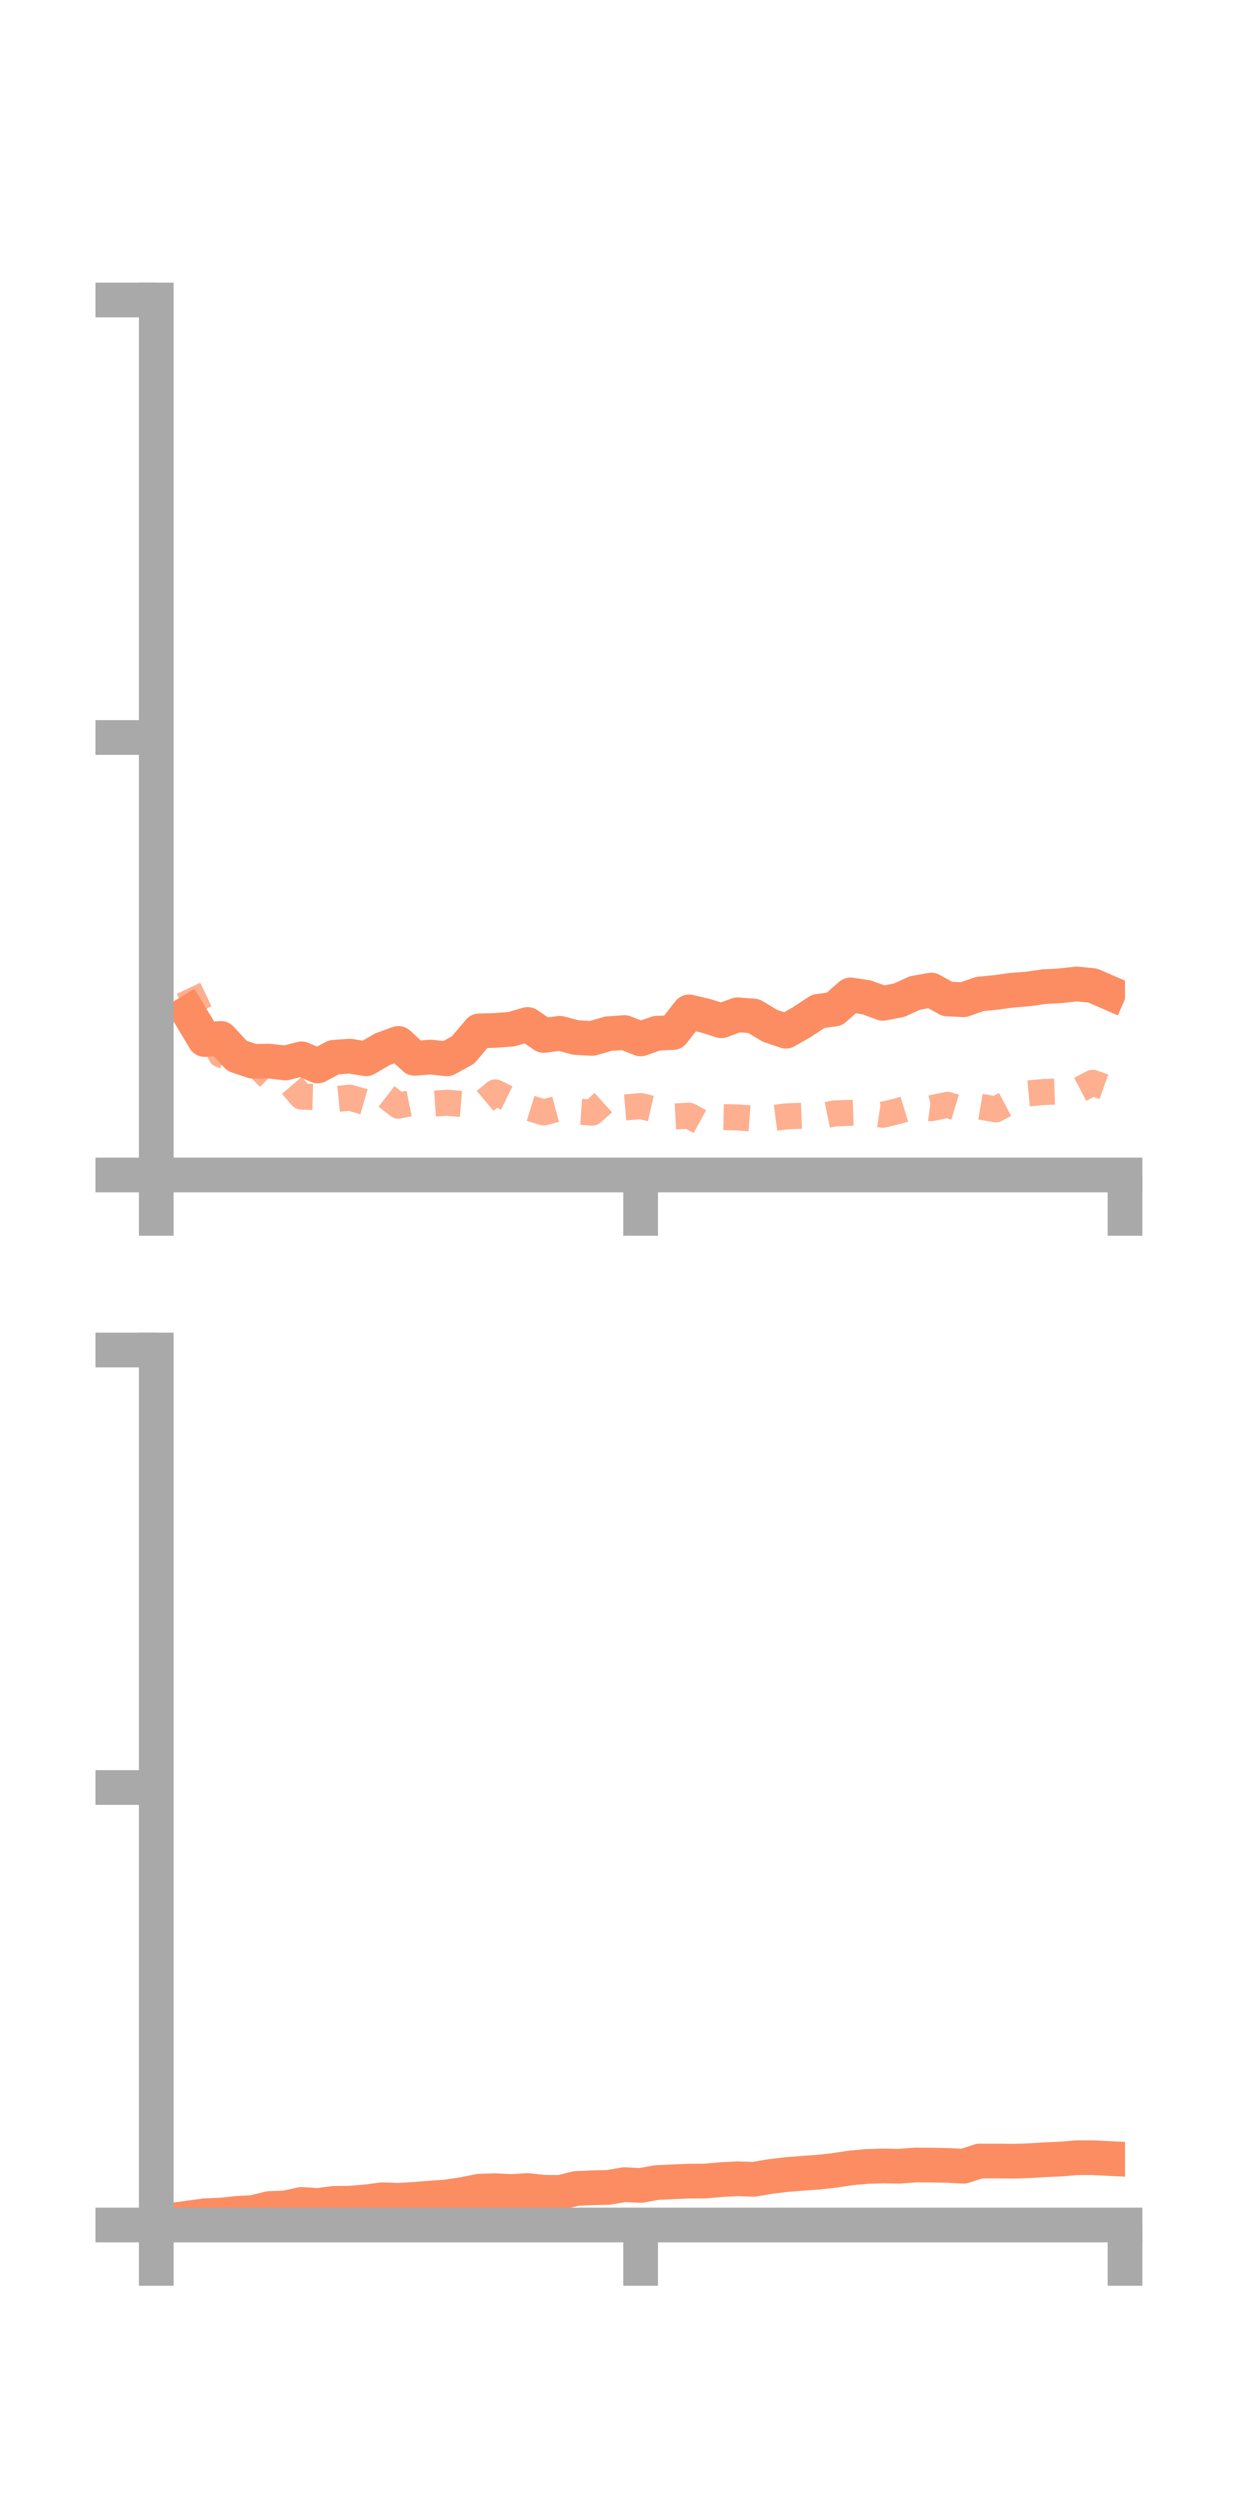 <?xml version="1.0" encoding="utf-8" standalone="no"?>
<!DOCTYPE svg PUBLIC "-//W3C//DTD SVG 1.1//EN"
  "http://www.w3.org/Graphics/SVG/1.1/DTD/svg11.dtd">
<!-- Created with matplotlib (https://matplotlib.org/) -->
<svg height="144pt" version="1.1" viewBox="0 0 72 144" width="72pt" xmlns="http://www.w3.org/2000/svg" xmlns:xlink="http://www.w3.org/1999/xlink">
 <defs>
  <style type="text/css">*{stroke-linecap:butt;stroke-linejoin:round;}</style>
 </defs>
 <g id="figure_1">
  <g id="patch_1">
   <path d="M 0 144 
L 72 144 
L 72 0 
L 0 0 
z
" style="fill:none;"/>
  </g>
  <g id="axes_1">
   <g id="patch_2">
    <path d="M 9 67.68 
L 64.8 67.68 
L 64.8 17.28 
L 9 17.28 
z
" style="fill:none;"/>
   </g>
   <g id="matplotlib.axis_1">
    <g id="xtick_1">
     <g id="line2d_1">
      <defs>
       <path d="M 0 0 
L 0 3.5 
" id="ma7c69bdffc" style="stroke:#a9a9a9;stroke-width:2;"/>
      </defs>
      <g>
       <use style="fill:#a9a9a9;stroke:#a9a9a9;stroke-width:2;" x="9" xlink:href="#ma7c69bdffc" y="67.68"/>
      </g>
     </g>
    </g>
    <g id="xtick_2">
     <g id="line2d_2">
      <g>
       <use style="fill:#a9a9a9;stroke:#a9a9a9;stroke-width:2;" x="36.9" xlink:href="#ma7c69bdffc" y="67.68"/>
      </g>
     </g>
    </g>
    <g id="xtick_3">
     <g id="line2d_3">
      <g>
       <use style="fill:#a9a9a9;stroke:#a9a9a9;stroke-width:2;" x="64.8" xlink:href="#ma7c69bdffc" y="67.68"/>
      </g>
     </g>
    </g>
   </g>
   <g id="matplotlib.axis_2">
    <g id="ytick_1">
     <g id="line2d_4">
      <defs>
       <path d="M 0 0 
L -3.5 0 
" id="mfe9f4619d3" style="stroke:#a9a9a9;stroke-width:2;"/>
      </defs>
      <g>
       <use style="fill:#a9a9a9;stroke:#a9a9a9;stroke-width:2;" x="9" xlink:href="#mfe9f4619d3" y="67.68"/>
      </g>
     </g>
    </g>
    <g id="ytick_2">
     <g id="line2d_5">
      <g>
       <use style="fill:#a9a9a9;stroke:#a9a9a9;stroke-width:2;" x="9" xlink:href="#mfe9f4619d3" y="42.48"/>
      </g>
     </g>
    </g>
    <g id="ytick_3">
     <g id="line2d_6">
      <g>
       <use style="fill:#a9a9a9;stroke:#a9a9a9;stroke-width:2;" x="9" xlink:href="#mfe9f4619d3" y="17.28"/>
      </g>
     </g>
    </g>
   </g>
   <g id="line2d_7">
    <path clip-path="url(#p617eedaaca)" d="M 10.86 58.329 
L 11.79 59.877 
L 12.72 59.813 
L 13.65 60.817 
L 14.58 61.13 
L 15.51 61.121 
L 16.44 61.228 
L 17.37 60.989 
L 18.3 61.398 
L 19.23 60.9 
L 20.16 60.836 
L 21.09 60.985 
L 22.02 60.441 
L 22.95 60.101 
L 23.88 60.959 
L 24.81 60.887 
L 25.74 60.99 
L 26.67 60.481 
L 27.6 59.381 
L 28.53 59.352 
L 29.46 59.282 
L 30.39 59.008 
L 31.32 59.643 
L 32.25 59.518 
L 33.18 59.764 
L 34.11 59.812 
L 35.04 59.541 
L 35.97 59.476 
L 36.9 59.841 
L 37.83 59.514 
L 38.76 59.477 
L 39.69 58.286 
L 40.62 58.502 
L 41.55 58.796 
L 42.48 58.452 
L 43.41 58.522 
L 44.34 59.081 
L 45.27 59.398 
L 46.2 58.865 
L 47.13 58.252 
L 48.06 58.124 
L 48.99 57.307 
L 49.92 57.448 
L 50.85 57.792 
L 51.78 57.614 
L 52.71 57.195 
L 53.64 57.028 
L 54.57 57.541 
L 55.5 57.584 
L 56.43 57.255 
L 57.36 57.163 
L 58.29 57.037 
L 59.22 56.963 
L 60.15 56.83 
L 61.08 56.781 
L 62.01 56.677 
L 62.94 56.768 
L 63.87 57.172 
" style="fill:none;stroke:#fc8d62;stroke-linecap:square;stroke-width:2;"/>
   </g>
   <g id="line2d_8">
    <path clip-path="url(#p617eedaaca)" d="M 10.86 56.925 
L 11.79 58.892 
L 12.72 60.752 
L 13.65 61.108 
L 14.58 61.141 
L 15.51 62.076 
L 16.44 62.085 
L 17.37 63.166 
L 18.3 63.191 
L 19.23 63.317 
L 20.16 63.227 
L 21.09 63.496 
L 22.02 62.97 
L 22.95 63.687 
L 23.88 63.498 
L 24.81 63.582 
L 25.74 63.519 
L 26.67 63.597 
L 27.6 63.697 
L 28.53 62.921 
L 29.46 63.381 
L 30.39 63.787 
L 31.32 64.078 
L 32.25 63.828 
L 33.18 64.02 
L 34.11 64.088 
L 35.04 63.252 
L 35.97 63.79 
L 36.9 63.712 
L 37.83 63.927 
L 38.76 64.315 
L 39.69 64.265 
L 40.62 64.774 
L 41.55 64.344 
L 42.48 64.364 
L 43.41 64.434 
L 44.34 64.427 
L 45.27 64.305 
L 46.2 64.267 
L 47.13 64.321 
L 48.06 64.132 
L 48.99 64.101 
L 49.92 64.07 
L 50.85 64.212 
L 51.78 63.985 
L 52.71 63.704 
L 53.64 63.833 
L 54.57 63.639 
L 55.5 63.92 
L 56.43 63.739 
L 57.36 63.898 
L 58.29 63.409 
L 59.22 62.983 
L 60.15 62.898 
L 61.08 62.867 
L 62.01 62.854 
L 62.94 62.369 
L 63.87 62.703 
" style="fill:none;stroke:#fc8d62;stroke-dasharray:1.5,1.5;stroke-dashoffset:0;stroke-opacity:0.7;stroke-width:1.5;"/>
   </g>
   <g id="patch_3">
    <path d="M 9 67.68 
L 9 17.28 
" style="fill:none;stroke:#a9a9a9;stroke-linecap:square;stroke-linejoin:miter;stroke-width:2;"/>
   </g>
   <g id="patch_4">
    <path d="M 64.8 67.68 
L 64.8 17.28 
" style="fill:none;"/>
   </g>
   <g id="patch_5">
    <path d="M 9 67.68 
L 64.8 67.68 
" style="fill:none;stroke:#a9a9a9;stroke-linecap:square;stroke-linejoin:miter;stroke-width:2;"/>
   </g>
   <g id="patch_6">
    <path d="M 9 17.28 
L 64.8 17.28 
" style="fill:none;"/>
   </g>
  </g>
  <g id="axes_2">
   <g id="patch_7">
    <path d="M 9 128.16 
L 64.8 128.16 
L 64.8 77.76 
L 9 77.76 
z
" style="fill:none;"/>
   </g>
   <g id="matplotlib.axis_3">
    <g id="xtick_4">
     <g id="line2d_9">
      <g>
       <use style="fill:#a9a9a9;stroke:#a9a9a9;stroke-width:2;" x="9" xlink:href="#ma7c69bdffc" y="128.16"/>
      </g>
     </g>
    </g>
    <g id="xtick_5">
     <g id="line2d_10">
      <g>
       <use style="fill:#a9a9a9;stroke:#a9a9a9;stroke-width:2;" x="36.9" xlink:href="#ma7c69bdffc" y="128.16"/>
      </g>
     </g>
    </g>
    <g id="xtick_6">
     <g id="line2d_11">
      <g>
       <use style="fill:#a9a9a9;stroke:#a9a9a9;stroke-width:2;" x="64.8" xlink:href="#ma7c69bdffc" y="128.16"/>
      </g>
     </g>
    </g>
   </g>
   <g id="matplotlib.axis_4">
    <g id="ytick_4">
     <g id="line2d_12">
      <g>
       <use style="fill:#a9a9a9;stroke:#a9a9a9;stroke-width:2;" x="9" xlink:href="#mfe9f4619d3" y="128.16"/>
      </g>
     </g>
    </g>
    <g id="ytick_5">
     <g id="line2d_13">
      <g>
       <use style="fill:#a9a9a9;stroke:#a9a9a9;stroke-width:2;" x="9" xlink:href="#mfe9f4619d3" y="102.96"/>
      </g>
     </g>
    </g>
    <g id="ytick_6">
     <g id="line2d_14">
      <g>
       <use style="fill:#a9a9a9;stroke:#a9a9a9;stroke-width:2;" x="9" xlink:href="#mfe9f4619d3" y="77.76"/>
      </g>
     </g>
    </g>
   </g>
   <g id="line2d_15">
    <path clip-path="url(#pf2a674ecb9)" d="M 10.86 127.756 
L 11.79 127.63 
L 12.72 127.591 
L 13.65 127.491 
L 14.58 127.441 
L 15.51 127.211 
L 16.44 127.176 
L 17.37 126.974 
L 18.3 127.034 
L 19.23 126.915 
L 20.16 126.902 
L 21.09 126.827 
L 22.02 126.705 
L 22.95 126.74 
L 23.88 126.682 
L 24.81 126.607 
L 25.74 126.54 
L 26.67 126.402 
L 27.6 126.215 
L 28.53 126.183 
L 29.46 126.232 
L 30.39 126.173 
L 31.32 126.274 
L 32.25 126.287 
L 33.18 126.058 
L 34.11 126.015 
L 35.04 125.995 
L 35.97 125.836 
L 36.9 125.882 
L 37.83 125.715 
L 38.76 125.672 
L 39.69 125.633 
L 40.62 125.627 
L 41.55 125.546 
L 42.48 125.496 
L 43.41 125.53 
L 44.34 125.37 
L 45.27 125.258 
L 46.2 125.182 
L 47.13 125.119 
L 48.06 125.017 
L 48.99 124.873 
L 49.92 124.788 
L 50.85 124.758 
L 51.78 124.777 
L 52.71 124.704 
L 53.64 124.71 
L 54.57 124.728 
L 55.5 124.775 
L 56.43 124.475 
L 57.36 124.474 
L 58.29 124.485 
L 59.22 124.462 
L 60.15 124.402 
L 61.08 124.363 
L 62.01 124.285 
L 62.94 124.283 
L 63.87 124.329 
" style="fill:none;stroke:#fc8d62;stroke-linecap:square;stroke-width:2;"/>
   </g>
   <g id="line2d_16">
    <path clip-path="url(#pf2a674ecb9)" d="M 10.86 127.98 
L 11.79 127.993 
L 12.72 128.021 
L 13.65 128.052 
L 14.58 128.051 
L 15.51 128.073 
L 16.44 128.08 
L 17.37 128.09 
L 18.3 128.097 
L 19.23 128.1 
L 20.16 128.103 
L 21.09 128.104 
L 22.02 128.101 
L 22.95 128.075 
L 23.88 128.097 
L 24.81 128.085 
L 25.74 128.127 
L 26.67 128.133 
L 27.6 128.147 
L 28.53 128.15 
L 29.46 128.146 
L 30.39 128.144 
L 31.32 128.153 
L 32.25 128.15 
L 33.18 128.135 
L 34.11 128.142 
L 35.04 128.138 
L 35.97 128.136 
L 36.9 128.134 
L 37.83 128.148 
L 38.76 128.144 
L 39.69 128.134 
L 40.62 128.139 
L 41.55 128.137 
L 42.48 128.136 
L 43.41 128.144 
L 44.34 128.143 
L 45.27 128.137 
L 46.2 128.131 
L 47.13 128.126 
L 48.06 128.123 
L 48.99 128.128 
L 49.92 128.127 
L 50.85 128.141 
L 51.78 128.147 
L 52.71 128.147 
L 53.64 128.141 
L 54.57 128.143 
L 55.5 128.148 
L 56.43 128.149 
L 57.36 128.144 
L 58.29 128.146 
L 59.22 128.144 
L 60.15 128.142 
L 61.08 128.14 
L 62.01 128.144 
L 62.94 128.143 
L 63.87 128.145 
" style="fill:none;stroke:#fc8d62;stroke-dasharray:1.5,1.5;stroke-dashoffset:0;stroke-opacity:0.7;stroke-width:1.5;"/>
   </g>
   <g id="patch_8">
    <path d="M 9 128.16 
L 9 77.76 
" style="fill:none;stroke:#a9a9a9;stroke-linecap:square;stroke-linejoin:miter;stroke-width:2;"/>
   </g>
   <g id="patch_9">
    <path d="M 64.8 128.16 
L 64.8 77.76 
" style="fill:none;"/>
   </g>
   <g id="patch_10">
    <path d="M 9 128.16 
L 64.8 128.16 
" style="fill:none;stroke:#a9a9a9;stroke-linecap:square;stroke-linejoin:miter;stroke-width:2;"/>
   </g>
   <g id="patch_11">
    <path d="M 9 77.76 
L 64.8 77.76 
" style="fill:none;"/>
   </g>
  </g>
 </g>
 <defs>
  <clipPath id="p617eedaaca">
   <rect height="50.4" width="55.8" x="9" y="17.28"/>
  </clipPath>
  <clipPath id="pf2a674ecb9">
   <rect height="50.4" width="55.8" x="9" y="77.76"/>
  </clipPath>
 </defs>
</svg>
